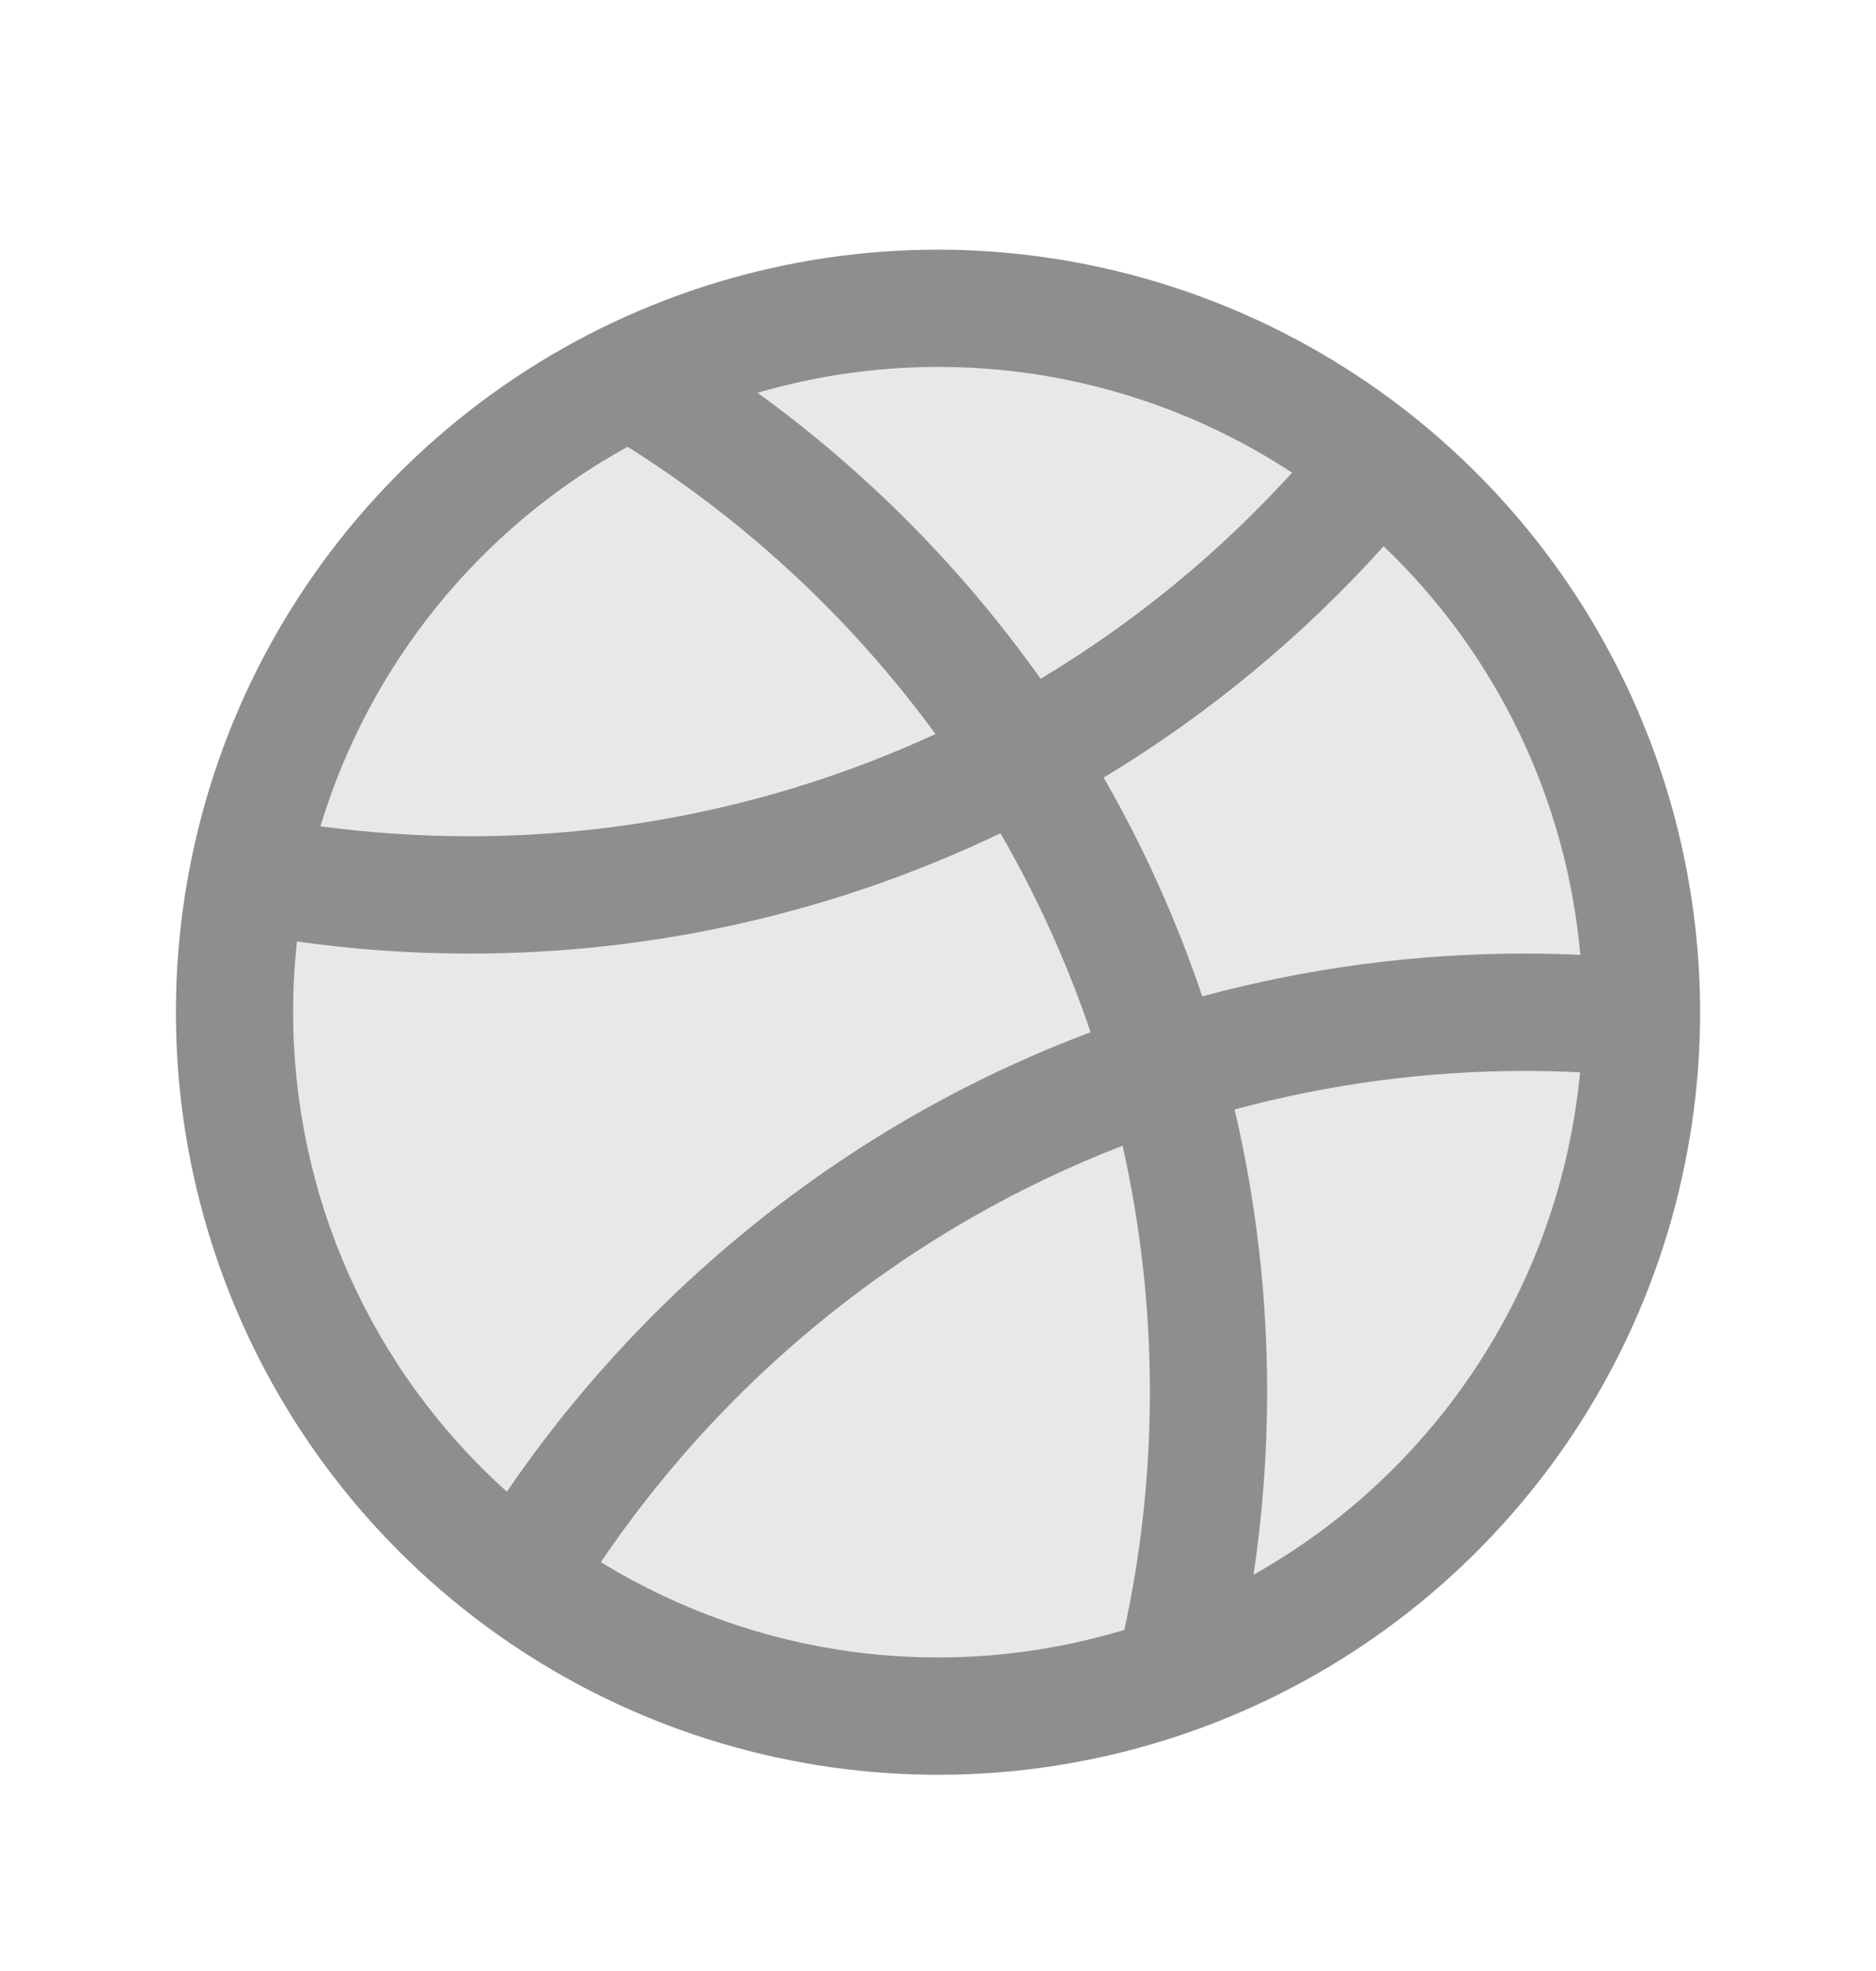 <svg width="20" height="21" viewBox="0 0 20 21" fill="none" xmlns="http://www.w3.org/2000/svg">
<g clip-path="url(#clip0_4_1011)">
<path opacity="0.2" d="M17.5 10.785C17.5 12.268 17.06 13.718 16.236 14.951C15.412 16.185 14.241 17.146 12.87 17.714C11.5 18.281 9.992 18.43 8.537 18.141C7.082 17.851 5.746 17.137 4.697 16.088C3.648 15.039 2.933 13.703 2.644 12.248C2.355 10.793 2.503 9.285 3.071 7.915C3.639 6.544 4.6 5.373 5.833 4.549C7.067 3.725 8.517 3.285 10 3.285C11.989 3.285 13.897 4.075 15.303 5.481C16.71 6.888 17.5 8.796 17.5 10.785Z" fill="#8E8E8E"/>
<path d="M10 2.66C8.393 2.66 6.822 3.136 5.486 4.029C4.15 4.922 3.108 6.191 2.493 7.675C1.879 9.16 1.718 10.794 2.031 12.37C2.345 13.946 3.118 15.394 4.255 16.53C5.391 17.666 6.839 18.44 8.415 18.753C9.991 19.067 11.625 18.906 13.109 18.291C14.594 17.676 15.863 16.635 16.756 15.299C17.648 13.963 18.125 12.392 18.125 10.785C18.123 8.63 17.266 6.565 15.743 5.042C14.22 3.519 12.154 2.662 10 2.66ZM16.848 10.174C16.649 10.164 16.45 10.16 16.25 10.16C15.091 10.16 13.936 10.313 12.817 10.616C12.544 9.806 12.192 9.025 11.766 8.285C12.877 7.615 13.883 6.784 14.751 5.82C15.955 6.969 16.7 8.516 16.848 10.174ZM13.772 5.039C12.991 5.897 12.089 6.636 11.094 7.232C10.26 6.058 9.241 5.029 8.076 4.185C9.032 3.906 10.037 3.838 11.021 3.985C12.006 4.133 12.947 4.492 13.779 5.039H13.772ZM6.691 4.76C7.968 5.564 9.082 6.602 9.973 7.821C8.413 8.539 6.717 8.911 5 8.91C4.47 8.909 3.941 8.874 3.416 8.804C3.938 7.08 5.114 5.629 6.691 4.76ZM3.125 10.785C3.125 10.533 3.139 10.282 3.166 10.031C3.774 10.117 4.387 10.16 5 10.16C6.961 10.162 8.897 9.724 10.666 8.878C11.055 9.551 11.377 10.261 11.627 10.998C10.963 11.247 10.321 11.55 9.706 11.904C7.991 12.895 6.521 14.258 5.404 15.893C4.686 15.25 4.113 14.462 3.72 13.582C3.327 12.702 3.125 11.748 3.125 10.785ZM6.406 16.644C7.421 15.144 8.763 13.894 10.331 12.989C10.856 12.686 11.403 12.425 11.968 12.207C12.161 13.066 12.259 13.943 12.259 14.822C12.26 15.677 12.168 16.53 11.987 17.366C11.058 17.646 10.081 17.727 9.119 17.603C8.157 17.478 7.233 17.151 6.406 16.644ZM13.364 16.779C13.46 16.133 13.509 15.48 13.509 14.826C13.509 13.814 13.393 12.806 13.162 11.821C14.169 11.549 15.207 11.411 16.25 11.41C16.448 11.41 16.646 11.415 16.845 11.425C16.74 12.532 16.369 13.597 15.762 14.529C15.156 15.462 14.333 16.233 13.364 16.778V16.779Z" fill="#8E8E8E"/>
</g>
<defs>
<clipPath id="clip0_4_1011">
<rect width="20" height="20" fill="white" transform="translate(0 0.785)"/>
</clipPath>
</defs>
</svg>
